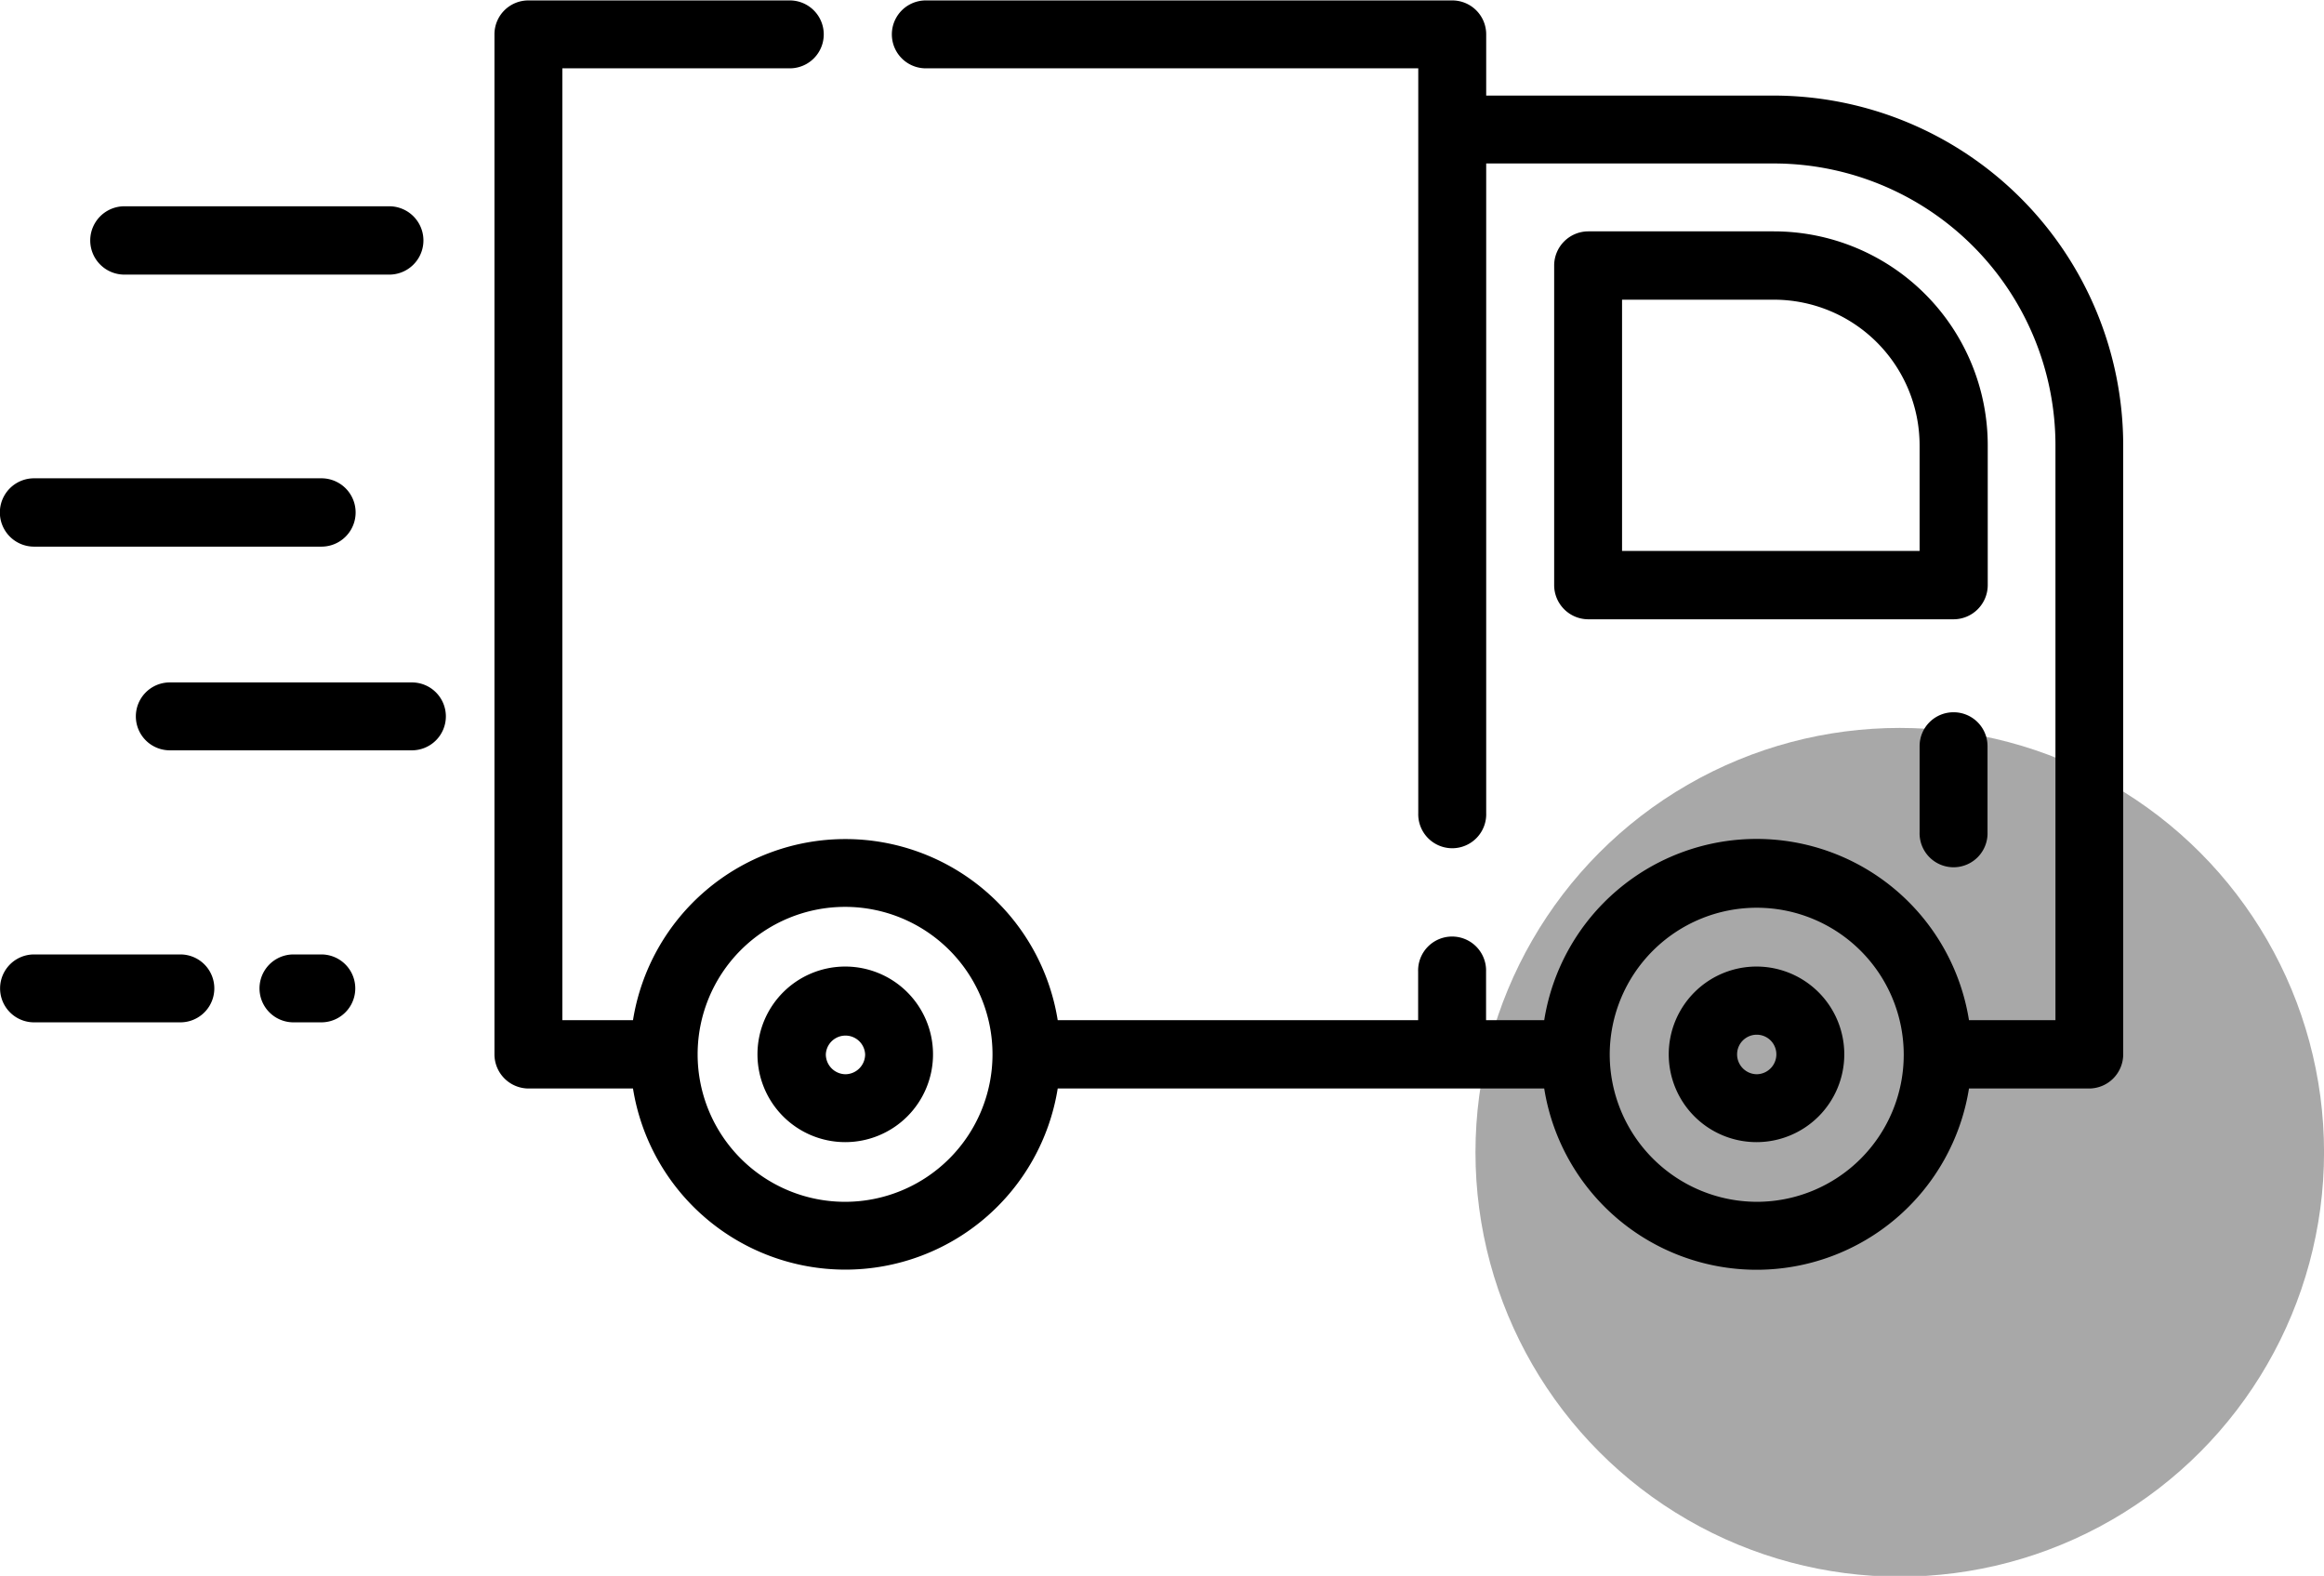 <svg id="Delivery_truck" data-name="Delivery truck" xmlns="http://www.w3.org/2000/svg" width="53.75" height="36.44" viewBox="0 0 53.75 36.44">
  <defs>
    <style>
      .cls-1, .cls-2 {
        fill: inherit;
      }

      .cls-1 {
        fill-rule: evenodd;
      }

      .cls-2 {
        opacity: 0.34;
      }
    </style>
  </defs>
  <path id="delivery-truck" class="cls-1" d="M812.816,1025.33H806.69a0.79,0.79,0,0,0,0,1.58h6.126A0.79,0.79,0,0,0,812.816,1025.33Zm0.524,11.01h-5.6a0.785,0.785,0,1,0,0,1.57h5.6A0.785,0.785,0,1,0,813.34,1036.34Zm-2.094-4.72H804.6a0.79,0.79,0,0,0,0,1.58h6.65A0.79,0.79,0,0,0,811.246,1031.62Zm0,11.01H810.6a0.785,0.785,0,1,0,0,1.57h0.644A0.785,0.785,0,1,0,811.246,1042.63Zm-3.263,0H804.6a0.785,0.785,0,1,0,0,1.57h3.387A0.785,0.785,0,1,0,807.983,1042.63Zm36.86-19.86h-6.657v-1.42a0.784,0.784,0,0,0-.786-0.78H825.225a0.785,0.785,0,1,0,0,1.57h11.39v17.22a0.786,0.786,0,1,0,1.571,0v-15.02h6.657a6.519,6.519,0,0,1,6.509,6.52v13.29h-2a4.974,4.974,0,0,0-9.824,0h-1.345v-1.12a0.786,0.786,0,1,0-1.571,0v1.12h-8.336a4.974,4.974,0,0,0-9.823,0h-1.634v-22.01h5.261a0.785,0.785,0,1,0,0-1.57h-6.046a0.783,0.783,0,0,0-.785.78v23.59a0.791,0.791,0,0,0,.785.79h2.419a4.974,4.974,0,0,0,9.823,0h11.252a4.974,4.974,0,0,0,9.824,0h2.782a0.791,0.791,0,0,0,.785-0.79v-14.08A8.094,8.094,0,0,0,844.843,1022.77Zm-21.475,25.58a3.41,3.41,0,1,1,3.4-3.41A3.411,3.411,0,0,1,823.368,1048.35Zm21.075,0a3.411,3.411,0,0,1-3.4-3.41h0A3.4,3.4,0,1,1,844.443,1048.35Zm0.4-22.44h-4.3a0.791,0.791,0,0,0-.785.79v7.39a0.791,0.791,0,0,0,.785.79H849a0.792,0.792,0,0,0,.786-0.79v-3.23A4.949,4.949,0,0,0,844.843,1025.91Zm3.367,7.39h-6.882v-5.81h3.515a3.371,3.371,0,0,1,3.367,3.37v2.44Zm-24.842,9.61a2.03,2.03,0,1,0,2.024,2.03A2.029,2.029,0,0,0,823.368,1042.91Zm0,2.49a0.46,0.46,0,0,1-.455-0.46,0.455,0.455,0,0,1,.909,0A0.46,0.46,0,0,1,823.368,1045.4Zm21.075-2.49a2.03,2.03,0,1,0,2.025,2.03A2.03,2.03,0,0,0,844.443,1042.91Zm0,2.49a0.46,0.46,0,0,1-.454-0.46,0.454,0.454,0,0,1,.908,0A0.46,0.46,0,0,1,844.443,1045.4Zm4.552-8.37a0.783,0.783,0,0,0-.785.78v1.99a0.786,0.786,0,1,0,1.571,0v-1.99A0.784,0.784,0,0,0,849,1037.03Z" transform="translate(-803.813 -1020.56)"/>
  <circle class="cls-2" cx="43.938" cy="26.645" r="9.813"/>
</svg>

